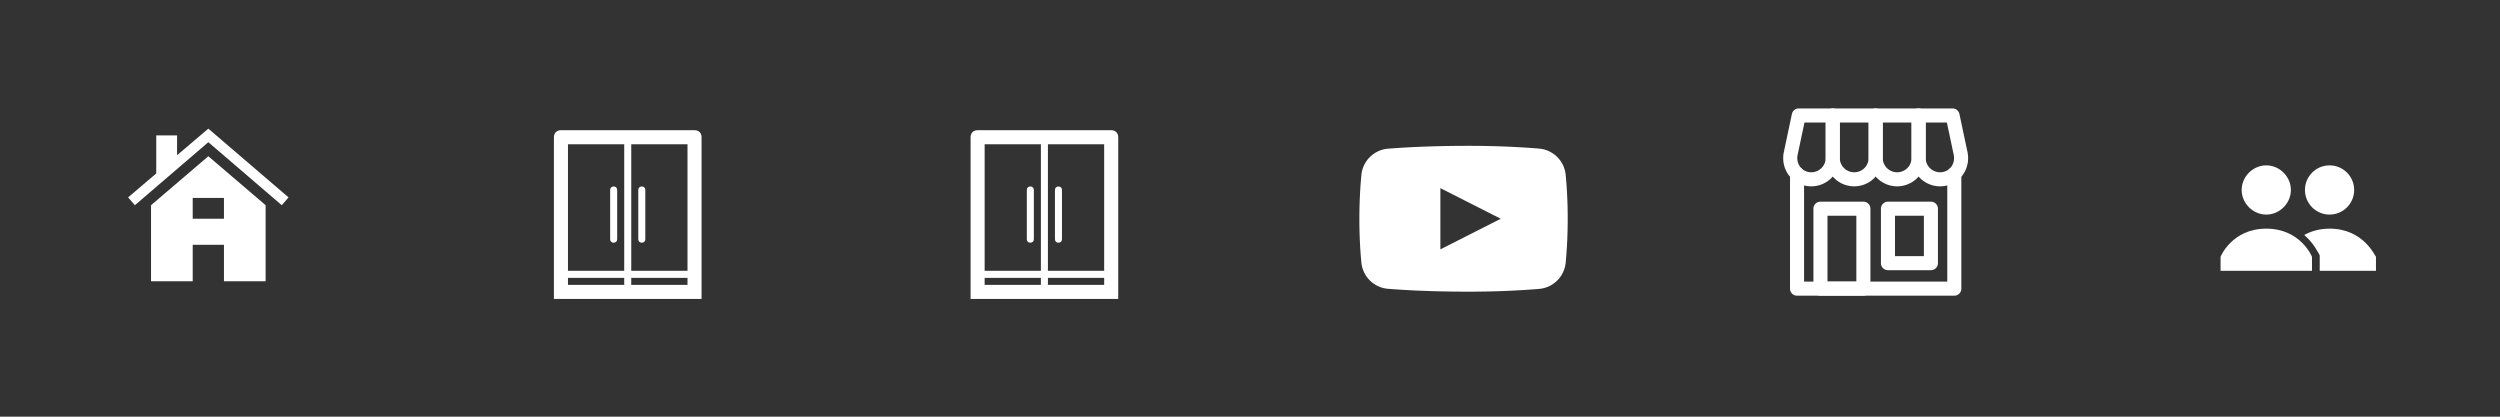 <?xml version="1.0" encoding="utf-8"?>
<!-- Generator: Adobe Illustrator 18.1.1, SVG Export Plug-In . SVG Version: 6.00 Build 0)  -->
<!DOCTYPE svg PUBLIC "-//W3C//DTD SVG 1.1//EN" "http://www.w3.org/Graphics/SVG/1.1/DTD/svg11.dtd">
<svg version="1.1" id="Layer_1" xmlns="http://www.w3.org/2000/svg" xmlns:xlink="http://www.w3.org/1999/xlink" x="0px" y="0px"
	 width="480px" height="80px" viewBox="0 0 480 80" enable-background="new 0 0 480 80" xml:space="preserve">

	 <rect x="0" y="0" width="480" height="80" fill="#333333" stroke="none"/>

	 <!-- 房子-->
	 <polygon id="color_10_" fill="#FFFFFF" points="40,24.7 34,29.8 34,26 30,26 30,33.3 24.6,37.9 25.9,39.4 40,27.3 54.1,39.4 
	55.4,37.9 "/>

<g transform="translate(337, 16.5) scale(0.09)"><!-- shop -->
	<path fill="#FFFFFF" d="M119.6,214.19a60.76,60.76,0,0,1-30.7-8.31c-22.11-12.95-33.28-39.07-27.78-65l17.16-81A15,15,0,0,1,93,48H165.4a15,15,0,0,1,15,15v90.39A60.87,60.87,0,0,1,119.6,214.19ZM105.11,78,90.47,147.1c-2.77,13.06,2.82,26.59,13.59,32.9a30.82,30.82,0,0,0,46.34-26.61V78Z"/>
	<path fill="#FFFFFF" d="M211.2,214.19a60.86,60.86,0,0,1-60.8-60.8V63a15,15,0,0,1,15-15H257a15,15,0,0,1,15,15v90.39A60.87,60.87,0,0,1,211.2,214.19ZM180.4,78v75.39a30.8,30.8,0,0,0,61.6,0V78Z"/>
	<path fill="#FFFFFF" d="M302.8,214.19a60.86,60.86,0,0,1-60.8-60.8V63a15,15,0,0,1,15-15h91.6a15,15,0,0,1,15,15v90.39A60.87,60.87,0,0,1,302.8,214.19ZM272,78v75.39a30.8,30.8,0,0,0,61.6,0V78Z"/>
	<path fill="#FFFFFF" d="M394.39,214.19a60.86,60.86,0,0,1-60.79-60.8V63a15,15,0,0,1,15-15H421a15,15,0,0,1,14.67,11.89l17.17,81c5.49,25.93-5.68,52.05-27.79,65A60.73,60.73,0,0,1,394.39,214.19ZM363.6,78v75.39A30.82,30.82,0,0,0,409.93,180c10.77-6.31,16.36-19.84,13.6-32.9L408.88,78Z"/>
	<path fill="#FFFFFF" d="M424.75,447.46H89.24a15,15,0,0,1-15-15V187.6a15,15,0,0,1,30,0V417.46H409.75V187.6a15,15,0,0,1,30,0V432.46A15,15,0,0,1,424.75,447.46Z"/>
	<path fill="#FFFFFF" d="M230.78,447.46h-91.6a15,15,0,0,1-15-15V261.87a15,15,0,0,1,15-15h91.6a15,15,0,0,1,15,15V432.46A15,15,0,0,1,230.78,447.46Zm-76.6-30h61.6V276.87h-61.6Z"/>
	<path fill="#FFFFFF" d="M374.81,393.08h-91.6a15,15,0,0,1-15-15V261.87a15,15,0,0,1,15-15h91.6a15,15,0,0,1,15,15V378.08A15,15,0,0,1,374.81,393.08Zm-76.6-30h61.6V276.87h-61.6Z"/>
</g>
<g transform="translate(105, 25) scale(1.35)">  <!--衣櫃 -->

	<path fill="#FFFFFF" d="M21,0H2C1.4,0,1,0.4,1,1v23h21V1C22,0.4,21.6,0,21,0z M3,2h8v18H3V2z M3,22v-1h8v1H3z M20,22h-8v-1h8V22z M20,20h-8V2h8V20   z"/>
	<path fill="#FFFFFF" d="M9.5,8C9.2,8,9,8.2,9,8.5v7C9,15.8,9.2,16,9.5,16s0.5-0.2,0.5-0.5v-7C10,8.2,9.8,8,9.5,8z"/>
	<path fill="#FFFFFF" d="M13.5,16c0.3,0,0.5-0.2,0.5-0.5v-7C14,8.2,13.8,8,13.5,8S13,8.2,13,8.5v7C13,15.8,13.2,16,13.5,16z"/>
	
</g>
<g transform="translate(425, 25) scale(1.35)"> <!--人-->
	<path fill="#FFFFFF" d="M16.5,14c-1.5,0-2.7,0.4-3.6,0.9c1.4,1.2,2,2.6,2.1,2.7l0.1,0.2V20h8v-2C23,18,21.4,14,16.5,14z"/>
	<circle fill="#FFFFFF" cx="16.5" cy="8.5" r="3.5"/>
	<path fill="#FFFFFF" d="M4,8.5C4,6.6,5.6,5,7.5,5S11,6.6,11,8.5c0,1.9-1.6,3.5-3.5,3.5S4,10.4,4,8.5z M7.5,14C2.6,14,1,18,1,18v2h13v-2   C14,18,12.4,14,7.5,14z"/>
</g>
<g transform="translate(257, 18) scale(2)"> <!-- youtube -->
	<path fill="#FFFFFF" d="M21.807,7.805a2.799,2.799,0,0,0-2.549-2.539C17.691,5.136,15.367,5,12.5,5c-3.453,0-6.059.141-7.744.273A2.799,2.799,0,0,0,2.192,7.815C2.089,8.9,2,10.333,2,12.042c0,1.666.089,3.074.191,4.146a2.799,2.799,0,0,0,2.564,2.538C6.44,18.859,9.047,19,12.5,19c2.867,0,5.19-.136,6.758-.266a2.799,2.799,0,0,0,2.549-2.539C21.911,15.115,22,13.692,22,12S21.911,8.885,21.807,7.805ZM9.776,14.939V9.061L15.574,12Z"/>
</g>

<g transform="translate(185, 25) scale(1.35)"> <!-- 衣櫃 -->
	<path fill="#FFFFFF" d="M21,0H2C1.4,0,1,0.4,1,1v23h21V1C22,0.4,21.6,0,21,0z M3,2h8v18H3V2z M3,22v-1h8v1H3z M20,22h-8v-1h8V22z M20,20h-8V2h8V20   z"/>
	<path fill="#FFFFFF" d="M9.5,8C9.2,8,9,8.2,9,8.5v7C9,15.8,9.2,16,9.5,16s0.5-0.2,0.5-0.5v-7C10,8.2,9.8,8,9.5,8z"/>
	<path fill="#FFFFFF" d="M13.5,16c0.3,0,0.5-0.2,0.5-0.5v-7C14,8.2,13.8,8,13.5,8S13,8.2,13,8.5v7C13,15.8,13.2,16,13.5,16z"/>
</g>

<path fill="#FFFFFF" d="M40,30l-11,9.4V54h8v-7h6v7h8V39.4L40,30z M43,42h-6v-4h6V42z"/>
</svg>
